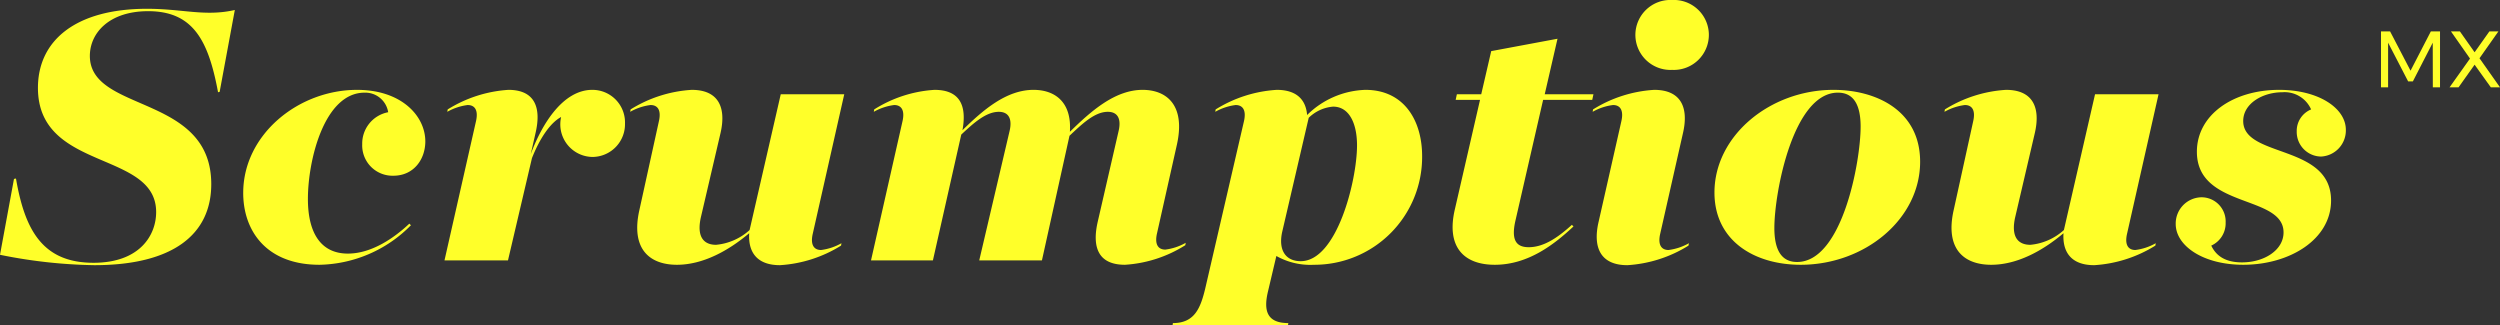 <svg xmlns="http://www.w3.org/2000/svg" width="375.6" height="48.9" viewBox="0 0 375.6 48.9">
  <rect x="0" y="0" width="375.6" height="48.9" fill="#333333" stroke="none"/>
  <g id="Group_4" data-name="Group 4" transform="translate(-37.48 -13.88)">
    <path id="Path_2" data-name="Path 2" d="M14.64.72C26.46.72,32.22-3.9,32.22-11.46c0-13.56-18.24-10.68-18.24-19.26,0-3.42,2.88-6.72,8.76-6.72,6.78,0,9.06,4.44,10.5,12.18l.24-.06,2.28-12.3c-4.5,1.02-7.8-.18-13.2-.18-10.68,0-16.38,4.74-16.38,11.88,0,12.6,17.76,9.36,17.76,18.66,0,3.48-2.46,7.62-9.42,7.62C6.84.36,4.2-4.62,2.88-12.3l-.3.06L.48-.84A76.249,76.249,0,0,0,14.64.72ZM48.48.66A19.774,19.774,0,0,0,62.22-5.28l-.24-.24c-2.16,2.04-5.58,4.5-9.24,4.5-3.9,0-6-2.88-6-8.22,0-5.82,2.46-15.96,8.52-15.96a3.484,3.484,0,0,1,3.54,2.94,4.79,4.79,0,0,0-3.9,4.8,4.553,4.553,0,0,0,4.68,4.74c3.06,0,4.8-2.46,4.8-5.16,0-3.78-3.54-7.74-10.26-7.74-8.82,0-17.1,6.72-17.1,15.48C37.02-4.44,40.5.66,48.48.66ZM67.26,0H76.8l3.6-15.36c1.14-2.88,2.7-5.28,4.38-6.18a5.284,5.284,0,0,0-.12,1.02,4.9,4.9,0,0,0,4.86,4.98,4.919,4.919,0,0,0,4.86-5.04,4.892,4.892,0,0,0-4.92-5.04c-4.38,0-7.56,5.1-9.24,9.66l.72-3.18c.9-3.84-.12-6.48-4.08-6.48a19.569,19.569,0,0,0-9.12,2.94l-.06.36a8.3,8.3,0,0,1,3.06-1.02c1.08,0,1.62.78,1.26,2.4Zm34.92.66c3.96,0,7.8-2.16,10.86-4.74-.18,2.88,1.2,4.8,4.62,4.8a19.568,19.568,0,0,0,9.18-2.94l.06-.36a8.3,8.3,0,0,1-3.06,1.02c-1.08,0-1.62-.78-1.26-2.4l4.74-21h-9.54L113.1-4.56a8.674,8.674,0,0,1-5.04,2.22c-1.86,0-2.94-1.2-2.28-4.14l2.94-12.6c.9-3.84-.24-6.54-4.32-6.54a19.568,19.568,0,0,0-9.18,2.94l-.06.36a8.3,8.3,0,0,1,3.06-1.02c1.08,0,1.62.78,1.26,2.4L96.54-7.56C95.22-1.68,98.1.66,102.18.66ZM131.34,0h9.3l4.26-18.9c1.86-1.74,3.72-3.42,5.64-3.42,1.5,0,2.04,1.08,1.62,2.88L147.6,0h9.42l4.14-18.72c1.92-1.8,3.78-3.6,5.76-3.6,1.5,0,2.04,1.08,1.62,2.88L165.42-5.88c-.9,3.84,0,6.54,4.08,6.54a19.168,19.168,0,0,0,9.06-2.94l.06-.36a8.3,8.3,0,0,1-3.06,1.02c-1.08,0-1.62-.78-1.26-2.4l3-13.38c1.32-5.94-1.56-8.22-5.16-8.22-4.14,0-7.74,3.18-10.92,6.3.3-4.5-2.28-6.3-5.46-6.3-4.08,0-7.56,3-10.68,6.06.66-3.6-.3-6.06-4.2-6.06a19.168,19.168,0,0,0-9.06,2.94l-.06.36a8.3,8.3,0,0,1,3.06-1.02c1.08,0,1.62.78,1.26,2.4Zm45.3,9.78h17.34l.06-.36c-3.12,0-3.78-1.74-3.06-4.74l1.26-5.34A10.381,10.381,0,0,0,197.88.66a16.194,16.194,0,0,0,16.26-16.32c0-5.34-2.7-9.96-8.52-9.96a13.005,13.005,0,0,0-8.76,3.78c-.18-2.28-1.56-3.78-4.56-3.78a19.568,19.568,0,0,0-9.18,2.94l-.06.36a8.3,8.3,0,0,1,3.06-1.02c1.08,0,1.62.78,1.26,2.4L181.56,4.2c-.72,3-1.62,5.22-4.86,5.22ZM200.76-23.1c2.46,0,3.6,2.58,3.6,5.82,0,5.22-3,17.4-8.46,17.4-2.28,0-3.42-1.68-2.76-4.5l3.96-17.04A5.935,5.935,0,0,1,200.76-23.1ZM225.06.66c5.1,0,9.06-3.18,11.82-5.76l-.24-.24c-1.8,1.62-4.02,3.36-6.48,3.36-1.86,0-2.7-1.02-1.98-4.08l4.14-18.06h7.38l.18-.84h-7.32l1.92-8.34-9.96,1.86-1.5,6.48h-3.66l-.18.84h3.66L219.06-7.68C217.74-2.04,220.38.66,225.06.66Zm19.92.06a19.568,19.568,0,0,0,9.18-2.94l.06-.36a8.3,8.3,0,0,1-3.06,1.02c-1.08,0-1.62-.78-1.26-2.4l3.42-15.12c.9-3.84-.24-6.54-4.32-6.54a19.568,19.568,0,0,0-9.18,2.94l-.06.36a8.3,8.3,0,0,1,3.06-1.02c1.08,0,1.62.78,1.26,2.4L240.66-5.82C239.76-1.98,240.9.72,244.98.72Zm6.72-29.34a5.27,5.27,0,0,0,5.52-5.28,5.258,5.258,0,0,0-5.52-5.22,5.258,5.258,0,0,0-5.52,5.22A5.27,5.27,0,0,0,251.7-28.62ZM271.02.66c9.6,0,17.94-6.84,17.94-15.48,0-7.74-6.66-10.8-13.02-10.8-9.54,0-17.88,6.9-17.88,15.42C258.06-2.94,264.06.66,271.02.66Zm-.54-.42c-1.68,0-3.42-.9-3.42-5.1,0-5.34,2.82-20.34,9.54-20.34,1.68,0,3.42.9,3.42,5.1C280.02-14.82,277.26.24,270.48.24Zm29.16.42c3.96,0,7.8-2.16,10.86-4.74-.18,2.88,1.2,4.8,4.62,4.8a19.568,19.568,0,0,0,9.18-2.94l.06-.36a8.3,8.3,0,0,1-3.06,1.02c-1.08,0-1.62-.78-1.26-2.4l4.74-21h-9.54l-4.68,20.4a8.674,8.674,0,0,1-5.04,2.22c-1.86,0-2.94-1.2-2.28-4.14l2.94-12.6c.9-3.84-.24-6.54-4.32-6.54a19.568,19.568,0,0,0-9.18,2.94l-.06.36a8.3,8.3,0,0,1,3.06-1.02c1.08,0,1.62.78,1.26,2.4L294-7.56C292.68-1.68,295.56.66,299.64.66Zm37.86,0c6.96,0,13.2-3.78,13.2-9.66,0-8.52-13.2-6.36-13.2-11.94,0-2.64,2.94-4.32,5.88-4.32a4.348,4.348,0,0,1,4.32,2.58,3.486,3.486,0,0,0-2.16,3.3,3.7,3.7,0,0,0,3.66,3.78,3.923,3.923,0,0,0,3.72-4.02c0-3.24-4.08-6-10.02-6-6.96,0-12.36,3.78-12.36,9.3,0,8.58,13.02,6.42,13.02,12.12,0,2.64-2.88,4.5-6.24,4.5-2.7,0-3.96-1.14-4.62-2.52a3.678,3.678,0,0,0,2.16-3.48,3.628,3.628,0,0,0-3.66-3.78,3.939,3.939,0,0,0-3.84,4.02C327.36-2.22,331.44.66,337.5.66Z" transform="translate(37 53)" fill="#ffff29"/>
    <path id="Path_3" data-name="Path 3" d="M1.2-8.4H2.568L5.64-2.5,8.688-8.4h1.38V0H8.988L8.976-6.708,5.988-.888H5.28L2.268-6.708V0H1.2Zm10.512,0h1.344l2.208,3.132L17.484-8.4H18.84L16-4.368,19.08,0H17.7L15.264-3.4,12.852,0H11.5l3.072-4.32Z" transform="translate(394 27)" fill="#ffff29"/>
  </g>
</svg>

